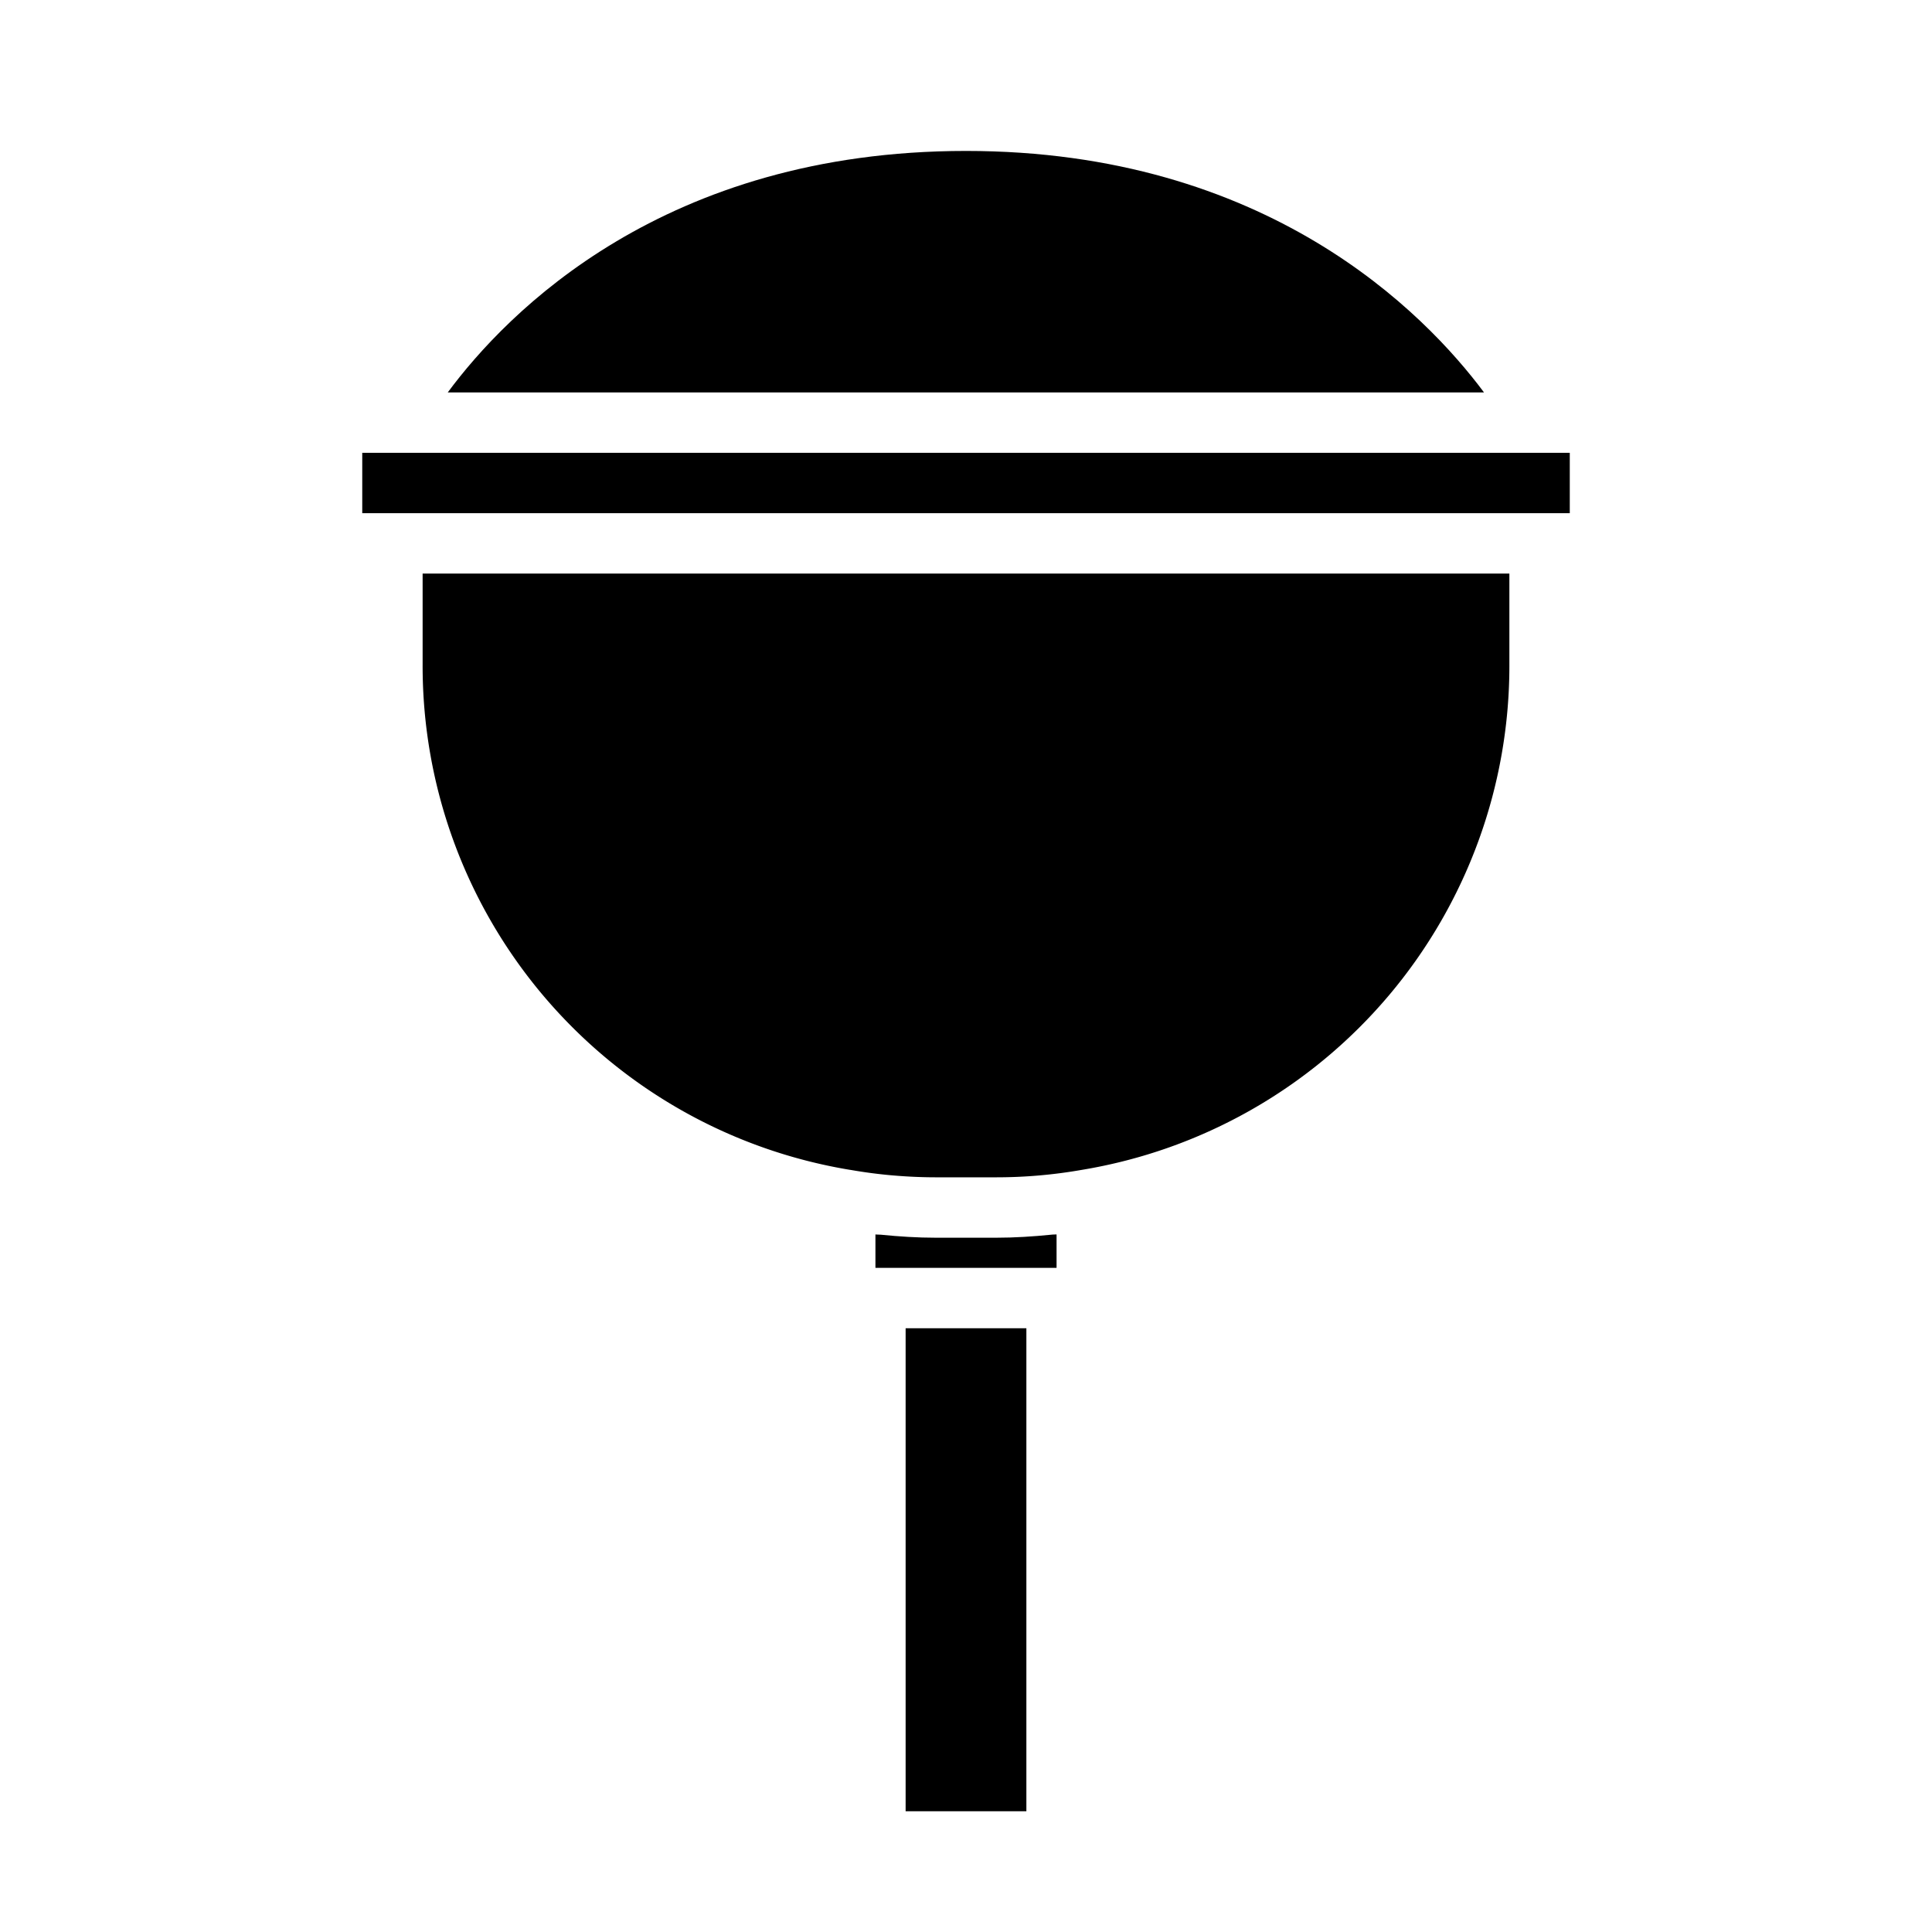 <svg xmlns="http://www.w3.org/2000/svg" viewBox="0 0 64 64" x="0px" y="0px"><g><path d="M50,22V19H14v3A16.92,16.92,0,0,0,28.165,38.754h.008c.463.081.932.143,1.4.183S30.525,39,31,39h2a16.368,16.368,0,0,0,2.827-.245A16.922,16.922,0,0,0,50,22Z"></path><path d="M35,40.892c-.058.006-.118,0-.176.009-.6.06-1.214.1-1.824.1H31c-.609,0-1.218-.039-1.824-.1-.058-.006-.118,0-.176-.009V42h6Z"></path><rect x="30" y="44" width="4" height="16"></rect><rect x="12" y="15" width="40.001" height="2"></rect><path d="M49.16,13c-1.973-2.647-7.2-8-17.16-8-10.007,0-15.208,5.353-17.168,8Z"></path></g></svg>